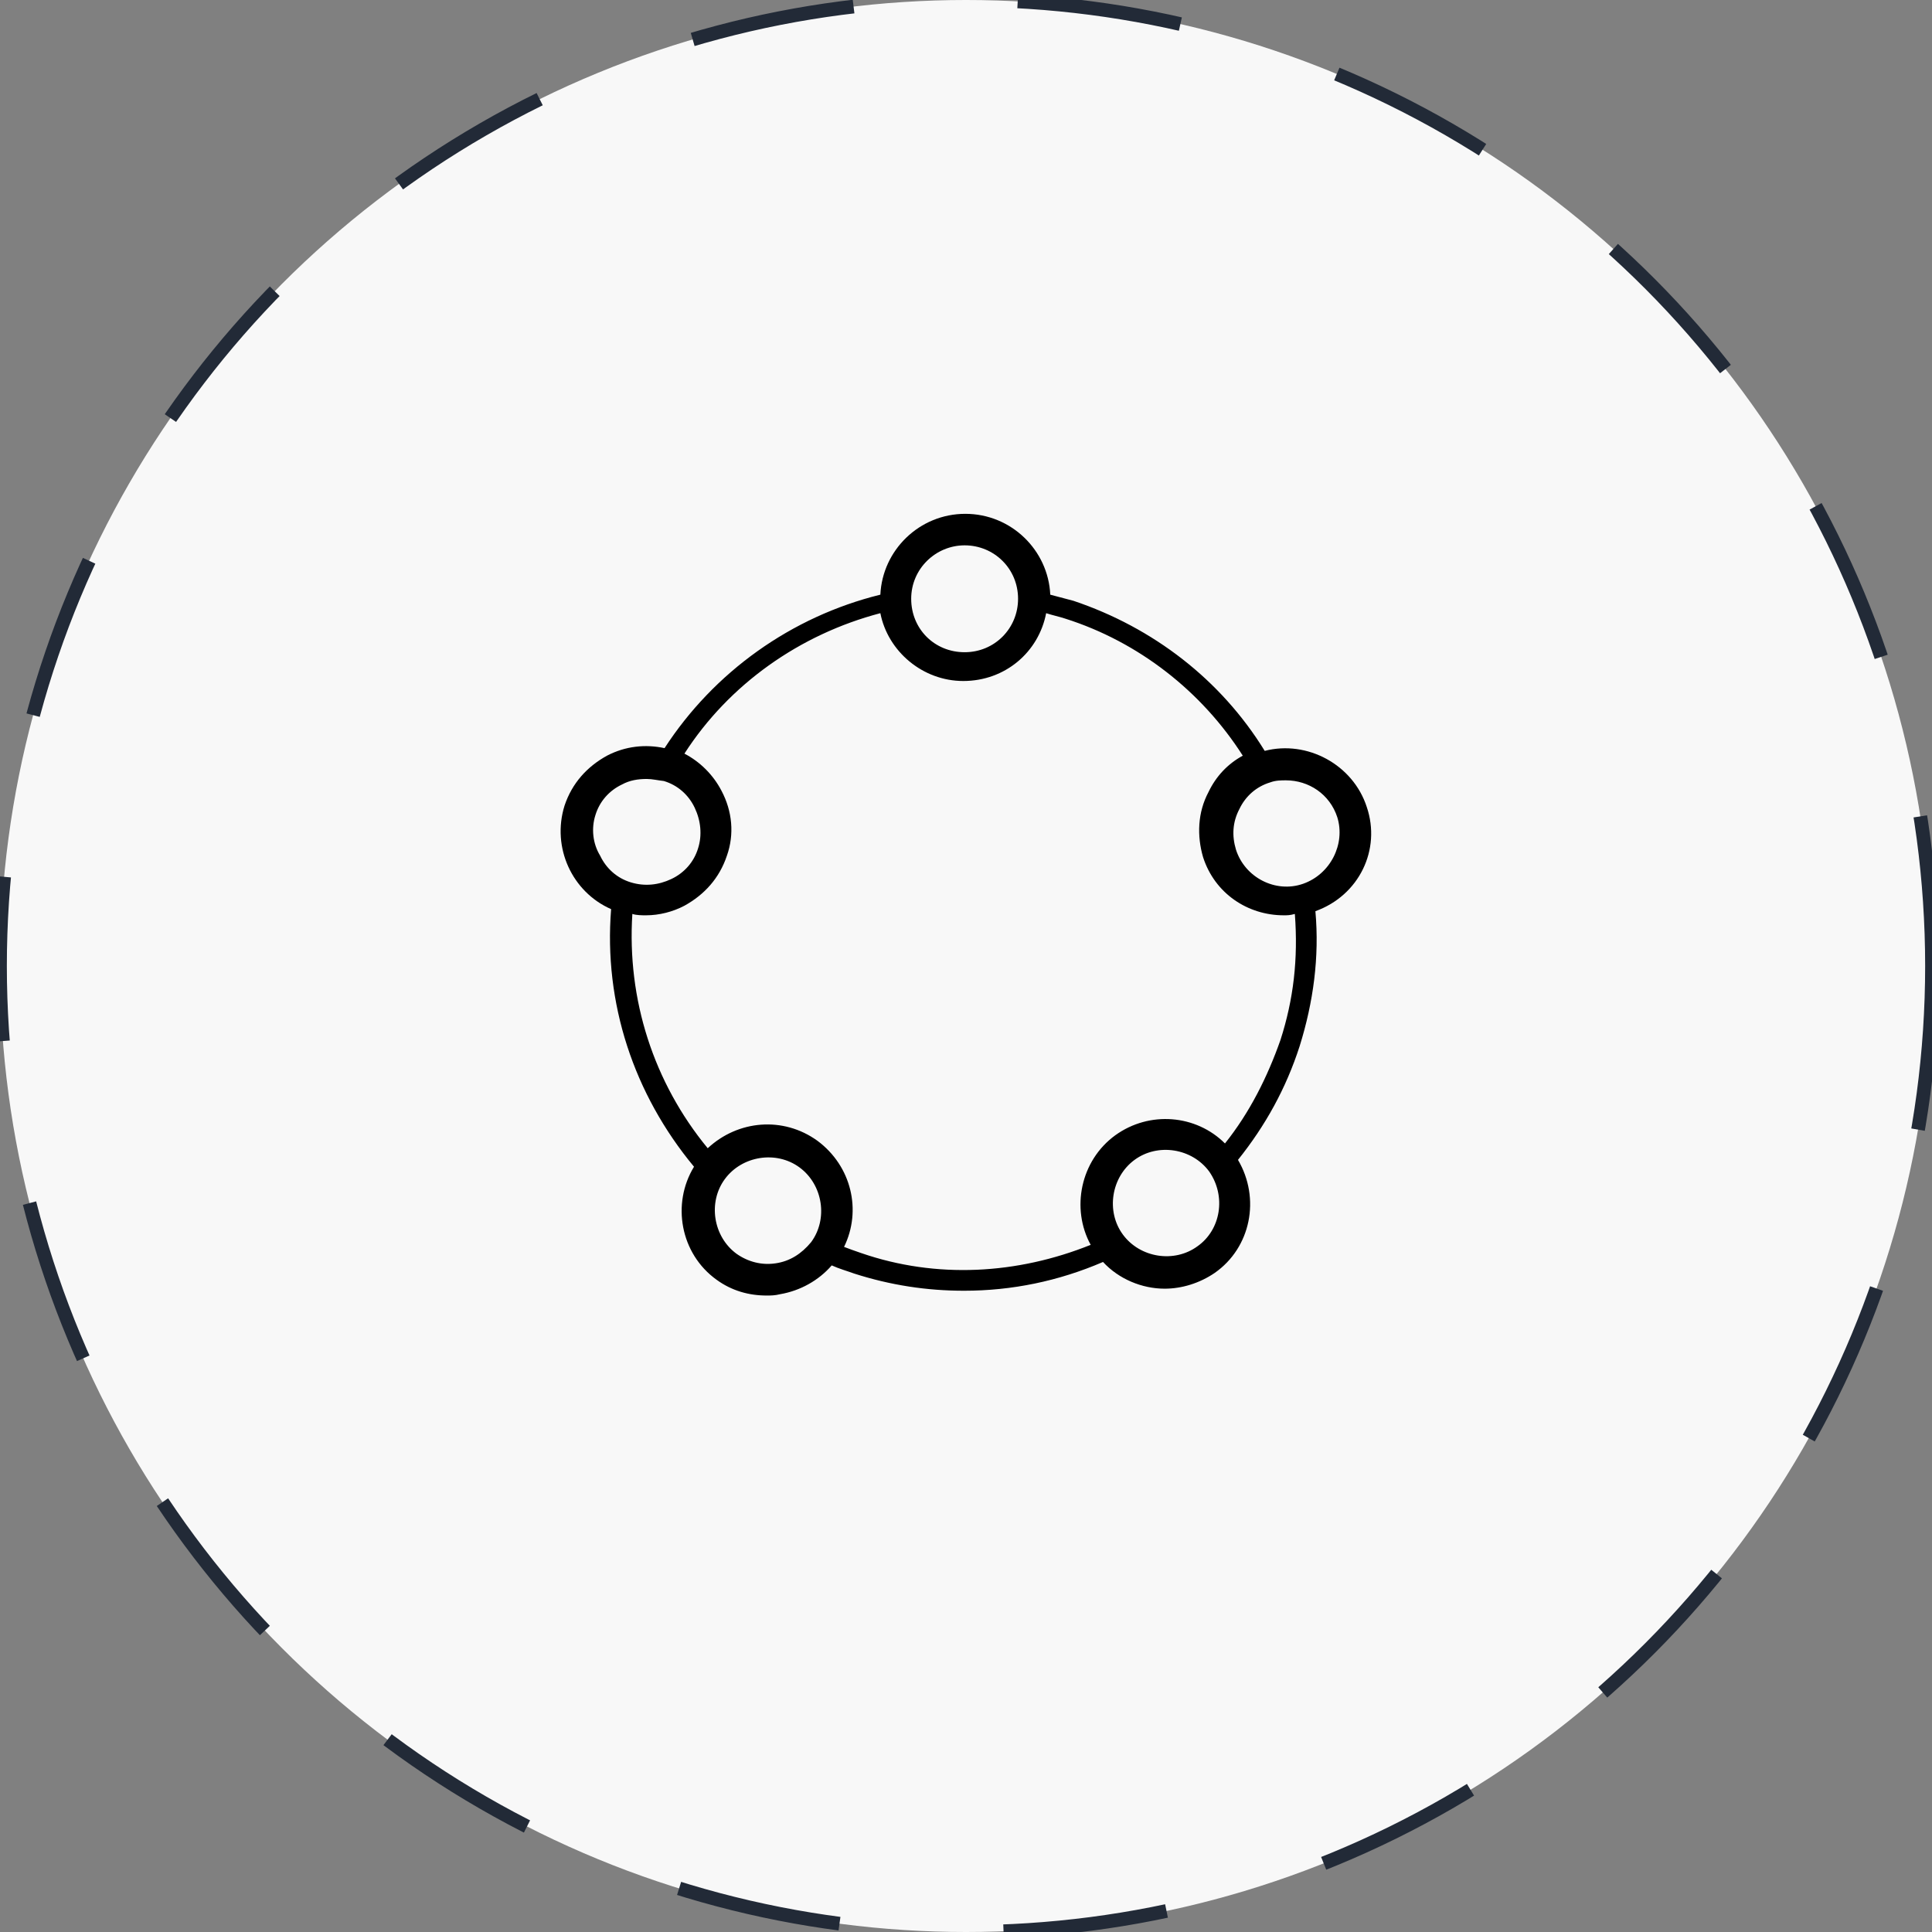<?xml version="1.0" encoding="utf-8"?>
<!-- Generator: Adobe Illustrator 19.2.0, SVG Export Plug-In . SVG Version: 6.00 Build 0)  -->
<svg version="1.1" id="Layer_1" xmlns:sketch="http://www.bohemiancoding.com/sketch/ns"
	 xmlns="http://www.w3.org/2000/svg" xmlns:xlink="http://www.w3.org/1999/xlink" x="0px" y="0px" viewBox="0 0 282 282"
	 style="enable-background:new 0 0 282 282;" xml:space="preserve">
<rect x="0" y="0" width="282" height="282" fill="#808080" stroke="none"/>
<style type="text/css">
	.st0{fill:#F8F8F8;stroke:#222A37;stroke-width:2;stroke-dasharray:24;}
	.st1{clip-path:url(#SVGID_2_);}
	.st2{clip-path:url(#SVGID_4_);}
	.st3{clip-path:url(#SVGID_6_);}
	.st4{clip-path:url(#SVGID_8_);}
	.st5{clip-path:url(#SVGID_10_);}
	.st6{clip-path:url(#SVGID_12_);}
	.st7{clip-path:url(#SVGID_14_);}
	.st8{clip-path:url(#SVGID_16_);}
	.st9{clip-path:url(#SVGID_18_);}
	.st10{clip-path:url(#SVGID_20_);}
	.st11{clip-path:url(#SVGID_22_);}
	.st12{clip-path:url(#SVGID_24_);}
	.st13{display:none;}
	.st14{display:inline;}
	.st15{fill:none;stroke:#000000;stroke-width:1.5;}
	.st16{fill:none;stroke:#000000;stroke-width:1.5;stroke-linecap:round;stroke-linejoin:round;}
	.st17{fill:none;stroke:#000000;stroke-width:3;}
</style>
<title>Page 1 + Oval 7 Copy 8</title>
<desc>Created with Sketch.</desc>
<g id="Welcome" sketch:type="MSPage">
	<g id="Product-v3" transform="translate(-127, -3048)" sketch:type="MSArtboardGroup">
		<g id="Page-1-_x2B_-Oval-7-Copy-8" transform="translate(127, 3048)" sketch:type="MSLayerGroup">
			<circle id="Oval-7-Copy-8" sketch:type="MSShapeGroup" class="st0" cx="141" cy="141" r="141">
			</circle>
		</g>
	</g>
</g>
<g>
	<defs>
		<path id="SVGID_1_" d="M-29.9-809l-2.2-0.2l-1.4,1.6l-1.9-1.1l-2,0.8l-1.2-1.8l-2.2-0.2l-0.3-2.1l-1.9-1.1l0.6-2l-1.2-1.8l1.5-1.5
			l-0.4-2.1l2-0.8l0.6-2l2.2,0.2l1.4-1.6l1.9,1.1l2-0.8l1.2,1.8l2.2,0.2l0.3,2.1l1.9,1.1l-0.6,2l1.2,1.8l-1.5,1.5l0.4,2.1l-2,0.8
			L-29.9-809z M-25.8-817.4l0.8-2.5l-2.3-1.3l-0.4-2.6l-2.6-0.2l-1.5-2.2l-2.4,0.9l-2.3-1.3l-1.8,1.9L-41-825l-0.7,2.5l-2.5,0.9
			l0.4,2.6l-1.8,1.9l1.5,2.2l-0.8,2.5l2.3,1.3l0.4,2.6l2.6,0.2l1.5,2.2l2.4-0.9l2.3,1.3l1.8-1.9l2.6,0.2l0.7-2.5l2.5-0.9l-0.4-2.6
			l1.8-1.9L-25.8-817.4z"/>
	</defs>
	<clipPath id="SVGID_2_">
		<use xlink:href="#SVGID_1_"  style="overflow:visible;"/>
	</clipPath>
	<g class="st1">
		<defs>
			<rect id="SVGID_3_" x="-273" y="-2006" width="1440" height="4767"/>
		</defs>
		<clipPath id="SVGID_4_">
			<use xlink:href="#SVGID_3_"  style="overflow:visible;"/>
		</clipPath>
		
			<rect x="-50.1" y="-831.9" transform="matrix(0.5 -0.866 0.866 0.5 689.366 -438.303)" class="st2" width="30.5" height="31.5"/>
	</g>
</g>
<g>
	<defs>
		<path id="SVGID_5_" d="M-40.9-805.8c-5.8-3.4-7.9-10.8-4.6-16.5c3.3-5.7,10.8-7.6,16.6-4.3c5.9,3.4,7.9,10.8,4.6,16.5
			C-27.6-804.3-35-802.4-40.9-805.8z M-23.9-846.7L6.3-899c0.2-0.4,5.3-8.4,5.3-15.2c0.9,0.9,2,1.8,3.3,2.5c1.7,1,3.6,1.7,5.6,2.3
			c2.9,0.8,5.7,1,8.2,0.8c-7,5.7-12.2,14.9-12.5,15.4L-13.9-841c-0.3,0.5-6.4,11.2-8.3,20c-1.1-2.8-3.2-5.2-6-6.8
			c-2.8-1.6-5.9-2.2-8.9-1.7C-30.4-835.6-24.2-846.2-23.9-846.7z M9.8-925.7c1-3.9,3.6-7,7.1-8.8l-2,7.6c-0.2,0.7-0.8,3-0.3,4
			c0.4,1,1.5,1.9,3.1,2.9c1.8,1,3.9,1.8,5.2,2.1c2.1,0.5,7.4,1.5,9.5-0.1c0.9-0.7,1.5-2.9,1.7-3.6l2-7.6c2.2,3.4,2.8,7.4,1.8,11.3
			c-0.9,3.6-3,6-6.2,7.2c-2.9,1.1-6.6,1.1-10.7,0c-2-0.5-3.7-1.3-5.3-2.2C10.5-915.9,8.4-920.5,9.8-925.7z M-21.2-816.7
			c0.2-8.8,8.5-23.4,8.6-23.5l30.2-52.3c0.1-0.1,7.2-12.8,15.8-17.5l0,0c3-1.5,5-4.1,5.9-7.7c1.3-4.8,0.2-9.9-3-13.9l-1-1.2
			l-2.8,10.6c-0.3,1.3-0.8,2.6-1.1,2.8c-1.4,1-5.3,0.5-8.3-0.2c-1.1-0.3-3.1-1-4.7-1.9c-1.3-0.7-2.2-1.5-2.5-2.2
			c-0.1-0.3,0-1.7,0.4-3l2.8-10.6l-1.4,0.6c-4.7,1.8-8.1,5.7-9.4,10.5c-1,3.7-0.4,7.1,1.6,10c1.2,6.5-4.9,16.2-5,16.3l-30.2,52.2
			c-0.1,0.1-8.5,14.7-16.1,19.2l0,0c-2.3,1.1-4.2,2.9-5.6,5.2c-3.7,6.4-1.4,14.8,5.2,18.6c6.6,3.8,15,1.6,18.7-4.8
			C-21.6-811.6-21.1-814.2-21.2-816.7L-21.2-816.7z"/>
	</defs>
	<clipPath id="SVGID_6_">
		<use xlink:href="#SVGID_5_"  style="overflow:visible;"/>
	</clipPath>
	<g class="st3">
		<defs>
			<rect id="SVGID_7_" x="-273" y="-2006" width="1440" height="4767"/>
		</defs>
		<clipPath id="SVGID_8_">
			<use xlink:href="#SVGID_7_"  style="overflow:visible;"/>
		</clipPath>
		
			<rect x="-85.8" y="-891.3" transform="matrix(0.5 -0.866 0.866 0.5 750.644 -440.351)" class="st4" width="159.6" height="42.1"/>
	</g>
</g>
<g>
	<defs>
		<path id="SVGID_9_" d="M5.7-891.3c0.7-1.1,2.1-1.5,3.3-0.9c1.2,0.7,1.6,2.2,0.9,3.3l-25.1,43.4c-0.7,1.1-2.1,1.5-3.3,0.8
			s-1.6-2.2-0.9-3.3L5.7-891.3z M-19.2-843.3c1.9,1.1,4.3,0.5,5.4-1.4l25.1-43.4c1.1-1.9,0.4-4.3-1.5-5.4c-1.9-1.1-4.3-0.5-5.4,1.4
			l-25.1,43.4C-21.8-846.8-21.1-844.4-19.2-843.3z"/>
	</defs>
	<clipPath id="SVGID_10_">
		<use xlink:href="#SVGID_9_"  style="overflow:visible;"/>
	</clipPath>
	<g class="st5">
		<defs>
			<rect id="SVGID_11_" x="-273" y="-2006" width="1440" height="4767"/>
		</defs>
		<clipPath id="SVGID_12_">
			<use xlink:href="#SVGID_11_"  style="overflow:visible;"/>
		</clipPath>
		<rect x="-38.7" y="-877.3" transform="matrix(0.5 -0.866 0.866 0.5 749.648 -438.292)" class="st6" width="67.9" height="18"/>
	</g>
</g>
<g>
	<defs>
		<path id="SVGID_13_" d="M-29.9-809l-2.2-0.2l-1.4,1.6l-1.9-1.1l-2,0.8l-1.2-1.8l-2.2-0.2l-0.3-2.1l-1.9-1.1l0.6-2l-1.2-1.8
			l1.5-1.5l-0.4-2.1l2-0.8l0.6-2l2.2,0.2l1.4-1.6l1.9,1.1l2-0.8l1.2,1.8l2.2,0.2l0.3,2.1l1.9,1.1l-0.6,2l1.2,1.8l-1.5,1.5l0.4,2.1
			l-2,0.8L-29.9-809z M-25.8-817.4l0.8-2.5l-2.3-1.3l-0.4-2.6l-2.6-0.2l-1.5-2.2l-2.4,0.9l-2.3-1.3l-1.8,1.9L-41-825l-0.7,2.5
			l-2.5,0.9l0.4,2.6l-1.8,1.9l1.5,2.2l-0.8,2.5l2.3,1.3l0.4,2.6l2.6,0.2l1.5,2.2l2.4-0.9l2.3,1.3l1.8-1.9l2.6,0.2l0.7-2.5l2.5-0.9
			l-0.4-2.6l1.8-1.9L-25.8-817.4z"/>
	</defs>
	<clipPath id="SVGID_14_">
		<use xlink:href="#SVGID_13_"  style="overflow:visible;"/>
	</clipPath>
	<g class="st7">
		<defs>
			<rect id="SVGID_15_" x="-273" y="-2006" width="1440" height="4767"/>
		</defs>
		<clipPath id="SVGID_16_">
			<use xlink:href="#SVGID_15_"  style="overflow:visible;"/>
		</clipPath>
		
			<rect x="-50.1" y="-831.9" transform="matrix(0.5 -0.866 0.866 0.5 689.366 -438.303)" class="st8" width="30.5" height="31.5"/>
	</g>
</g>
<g>
	<defs>
		<path id="SVGID_17_" d="M-40.9-805.8c-5.8-3.4-7.9-10.8-4.6-16.5c3.3-5.7,10.8-7.6,16.6-4.3c5.9,3.4,7.9,10.8,4.6,16.5
			C-27.6-804.3-35-802.4-40.9-805.8z M-23.9-846.7L6.3-899c0.2-0.4,5.3-8.4,5.3-15.2c0.9,0.9,2,1.8,3.3,2.5c1.7,1,3.6,1.7,5.6,2.3
			c2.9,0.8,5.7,1,8.2,0.8c-7,5.7-12.2,14.9-12.5,15.4L-13.9-841c-0.3,0.5-6.4,11.2-8.3,20c-1.1-2.8-3.2-5.2-6-6.8
			c-2.8-1.6-5.9-2.2-8.9-1.7C-30.4-835.6-24.2-846.2-23.9-846.7z M9.8-925.7c1-3.9,3.6-7,7.1-8.8l-2,7.6c-0.2,0.7-0.8,3-0.3,4
			c0.4,1,1.5,1.9,3.1,2.9c1.8,1,3.9,1.8,5.2,2.1c2.1,0.5,7.4,1.5,9.5-0.1c0.9-0.7,1.5-2.9,1.7-3.6l2-7.6c2.2,3.4,2.8,7.4,1.8,11.3
			c-0.9,3.6-3,6-6.2,7.2c-2.9,1.1-6.6,1.1-10.7,0c-2-0.5-3.7-1.3-5.3-2.2C10.5-915.9,8.4-920.5,9.8-925.7z M-21.2-816.7
			c0.2-8.8,8.5-23.4,8.6-23.5l30.2-52.3c0.1-0.1,7.2-12.8,15.8-17.5l0,0c3-1.5,5-4.1,5.9-7.7c1.3-4.8,0.2-9.9-3-13.9l-1-1.2
			l-2.8,10.6c-0.3,1.3-0.8,2.6-1.1,2.8c-1.4,1-5.3,0.5-8.3-0.2c-1.1-0.3-3.1-1-4.7-1.9c-1.3-0.7-2.2-1.5-2.5-2.2
			c-0.1-0.3,0-1.7,0.4-3l2.8-10.6l-1.4,0.6c-4.7,1.8-8.1,5.7-9.4,10.5c-1,3.7-0.4,7.1,1.6,10c1.2,6.5-4.9,16.2-5,16.3l-30.2,52.2
			c-0.1,0.1-8.5,14.7-16.1,19.2l0,0c-2.3,1.1-4.2,2.9-5.6,5.2c-3.7,6.4-1.4,14.8,5.2,18.6c6.6,3.8,15,1.6,18.7-4.8
			C-21.6-811.6-21.1-814.2-21.2-816.7L-21.2-816.7z"/>
	</defs>
	<clipPath id="SVGID_18_">
		<use xlink:href="#SVGID_17_"  style="overflow:visible;"/>
	</clipPath>
	<g class="st9">
		<defs>
			<rect id="SVGID_19_" x="-273" y="-2006" width="1440" height="4767"/>
		</defs>
		<clipPath id="SVGID_20_">
			<use xlink:href="#SVGID_19_"  style="overflow:visible;"/>
		</clipPath>
		
			<rect x="-85.8" y="-891.3" transform="matrix(0.5 -0.866 0.866 0.5 750.644 -440.351)" class="st10" width="159.6" height="42.1"/>
	</g>
</g>
<g>
	<defs>
		<path id="SVGID_21_" d="M5.7-891.3c0.7-1.1,2.1-1.5,3.3-0.9c1.2,0.7,1.6,2.2,0.9,3.3l-25.1,43.4c-0.7,1.1-2.1,1.5-3.3,0.8
			s-1.6-2.2-0.9-3.3L5.7-891.3z M-19.2-843.3c1.9,1.1,4.3,0.5,5.4-1.4l25.1-43.4c1.1-1.9,0.4-4.3-1.5-5.4c-1.9-1.1-4.3-0.5-5.4,1.4
			l-25.1,43.4C-21.8-846.8-21.1-844.4-19.2-843.3z"/>
	</defs>
	<clipPath id="SVGID_22_">
		<use xlink:href="#SVGID_21_"  style="overflow:visible;"/>
	</clipPath>
	<g class="st11">
		<defs>
			<rect id="SVGID_23_" x="-273" y="-2006" width="1440" height="4767"/>
		</defs>
		<clipPath id="SVGID_24_">
			<use xlink:href="#SVGID_23_"  style="overflow:visible;"/>
		</clipPath>
		<rect x="-38.7" y="-877.3" transform="matrix(0.5 -0.866 0.866 0.5 749.648 -438.292)" class="st12" width="67.9" height="18"/>
	</g>
</g>
<g id="Welcome_1_" sketch:type="MSPage" class="st13">
	<g id="Analytics" transform="translate(-224, -1068)" sketch:type="MSArtboardGroup" class="st14">
		
			<g id="Page-1_1_" transform="translate(266.972, 1135.751) rotate(-330) translate(-266.972, -1135.751) translate(249.972, 1059.251)" sketch:type="MSLayerGroup">
			<path id="Fill-1" sketch:type="MSShapeGroup" d="M145.5,152l-0.7-3.1l-3.2,0l-2-2.5l-2.9,1.4l-2.9-1.4l-2,2.5l-3.2,0l-0.7,3
				l-2.9,1.3l0.7,3l-2,2.4l2,2.4l-0.7,3l2.9,1.3l0.7,3.1l3.2,0l2,2.5l2.9-1.4l2.9,1.4l2-2.5l3.2,0l0.7-3.1l2.9-1.3l-0.7-3l2-2.4
				l-2-2.4l0.7-3L145.5,152z M146.2,163.3l-2.4,1.1l-0.6,2.5l-2.6,0l-1.6,2l-2.3-1.1l-2.3,1.1l-1.6-2l-2.6,0l-0.6-2.5l-2.4-1.1
				l0.6-2.5l-1.6-2l1.6-2l-0.6-2.5l2.4-1.1l0.6-2.5l2.6,0l1.6-2l2.3,1.1l2.3-1.1l1.6,2l2.6,0l0.6,2.5l2.4,1.1l-0.6,2.5l1.6,2l-1.6,2
				L146.2,163.3z"/>
			<path id="Fill-2" sketch:type="MSShapeGroup" d="M150.7,150.1c-5.1-9.2-5.1-29.4-5.1-29.6l0-72.3c0-0.2-0.2-17.6,5.9-27.6l0,0
				c2.2-3.3,2.7-7.3,1.5-11.5c-1.6-5.8-5.8-10.4-11.5-12.6l-1.7-0.7l3.5,12.7c0.4,1.5,0.7,3.2,0.5,3.6c-0.8,1.8-5.2,3.7-8.7,4.8
				c-1.3,0.4-3.8,0.9-6.1,0.9c-1.8,0-3.2-0.3-3.8-0.8c-0.4-0.3-1-1.8-1.4-3.4l-3.5-12.7l-1.1,1.4c-3.8,4.7-5.1,10.8-3.5,16.5
				c1.2,4.4,3.9,7.6,7.7,9.4c5.2,6.1,4.6,19.8,4.6,19.9l0,72.3c0,0.2,0,20.4-5.1,29.6l0,0c-1.7,2.5-2.6,5.5-2.6,8.7
				c0,8.9,7.4,16.2,16.5,16.2c9.1,0,16.5-7.3,16.5-16.2C153.3,155.6,152.3,152.6,150.7,150.1L150.7,150.1z M117.5,18.3
				c-1.3-4.6-0.5-9.4,2-13.4l2.5,9c0.2,0.8,0.9,3.5,2.1,4.4c1,0.8,2.7,1.1,4.9,1.1c2.5,0,5.1-0.5,6.6-0.9c2.5-0.8,8.6-2.9,9.9-5.8
				c0.5-1.2-0.2-4-0.4-4.8l-2.5-9.1c4.3,2.2,7.4,6,8.6,10.6c1.2,4.3,0.5,8-2.1,11.2c-2.4,2.9-6.2,5.2-11.1,6.4
				c-2.4,0.6-4.6,0.9-6.8,0.9C124.1,28,119.2,24.5,117.5,18.3L117.5,18.3z M129.8,120.4l0-72.3c0-0.5,0.5-11.9-3.6-19
				c1.5,0.4,3.2,0.6,4.9,0.6c2.3,0,4.7-0.3,7.2-1c3.5-0.9,6.6-2.3,9-4.1c-3.9,10.2-3.7,22.8-3.7,23.4l0,72.3c0,0.7,0,15.5,3.4,25.7
				c-2.8-2.2-6.4-3.5-10.3-3.5s-7.5,1.3-10.3,3.5C129.8,135.9,129.8,121.2,129.8,120.4L129.8,120.4z M136.8,173.2
				c-8.1,0-14.7-6.4-14.7-14.4c0-7.9,6.6-14.4,14.7-14.4c8.1,0,14.7,6.4,14.7,14.4C151.5,166.7,144.9,173.2,136.8,173.2L136.8,173.2
				z"/>
			<path id="Fill-3" sketch:type="MSShapeGroup" d="M136.8,121.2c2.6,0,4.8-2.1,4.8-4.7l0-60.1c0-2.6-2.1-4.7-4.8-4.7
				c-2.6,0-4.8,2.1-4.8,4.7l0,60.1C132,119.1,134.1,121.2,136.8,121.2L136.8,121.2z M133.8,56.5c0-1.6,1.3-2.9,2.9-2.9
				c1.6,0,2.9,1.3,2.9,2.9l0,60.1c0,1.6-1.3,2.9-2.9,2.9c-1.6,0-2.9-1.3-2.9-2.9V56.5z"/>
		</g>
	</g>
</g>
<g id="Welcome_2_" sketch:type="MSPage" class="st13">
	<g id="Big-Data" transform="translate(-335, -1186)" sketch:type="MSArtboardGroup" class="st14">
		<g id="Fill-2-_x2B_-Fill-3-_x2B_-Fill-4" transform="translate(335, 1186)" sketch:type="MSLayerGroup">
			<path id="Fill-2_1_" sketch:type="MSShapeGroup" d="M171.7,142h-35.8v-2h35.8V142z M141,145h-5.1v2h5.1V145z M171.7,145h-25.5v2
				h25.5V145z M156.3,150.1h-20.4v2h20.4V150.1z M171.7,150.1h-10.2v2h10.2V150.1z M151.2,155.2h-15.3v2h15.3L151.2,155.2
				L151.2,155.2z M156.3,109.6h-20.4v2h20.4V109.6z M171.7,109.6h-10.2v2h10.2V109.6z M171.7,114.7h-35.8v2h35.8V114.7z
				 M151.2,119.8h-15.3v2h15.3L151.2,119.8L151.2,119.8z M171.7,119.8h-15.3v2h15.3L171.7,119.8L171.7,119.8z M161.4,124.8h-25.5v2
				h25.5V124.8z M171.7,172.1h-35.8v-2h35.8V172.1z M141,175.1h-5.1v2h5.1V175.1z M171.7,175.1h-25.5v2h25.5V175.1z M156.3,180.2
				h-20.4v2h20.4V180.2z M171.7,180.2h-10.2v2h10.2V180.2z M151.2,185.3h-15.3v2h15.3L151.2,185.3L151.2,185.3z"/>
			<path id="Fill-3_1_" sketch:type="MSShapeGroup" d="M176.8,89.4h-6c-1-1.6-2.2-3.2-3.4-4.7l-0.4-0.5l-0.6,0.1
				c-3.2,0.4-12.1,1.2-14.8,0.1c-0.5-0.2-1.2-1.2-1.8-2.1c-1.1-1.5-2.2-3.1-3.7-3.1h-10.2c-1.5,0-2.6,1.6-3.7,3.1
				c-0.6,0.8-1.3,1.9-1.8,2.1c-2.7,1.1-11.6,0.3-14.8-0.1l-0.6-0.1l-0.4,0.5c-1.2,1.5-2.4,3.1-3.4,4.7h-6c-3.4,0-6.1,2.7-6.1,6.1
				v101.1c0,3.3,2.7,6.1,6.1,6.1h71.5c3.4,0,6.1-2.7,6.1-6.1V95.5C182.9,92.1,180.1,89.4,176.8,89.4L176.8,89.4z M115.9,86.4
				c2.6,0.3,11.9,1.2,15.3-0.1c1-0.4,1.8-1.6,2.7-2.8c0.5-0.8,1.6-2.2,2-2.2h10.2c0.5,0,1.5,1.4,2,2.2c0.9,1.2,1.7,2.3,2.7,2.8
				c3.3,1.4,12.6,0.4,15.3,0.1c2.4,3,4.7,6.6,5.1,8h-60.4C111.2,93.1,113.6,89.5,115.9,86.4L115.9,86.4z M180.8,196.6
				c0,2.2-1.8,4-4.1,4h-71.5c-2.3,0-4.1-1.8-4.1-4V95.5c0-2.2,1.8-4,4.1-4h4.8c-1,1.8-1.6,3.4-1.1,4.2c0.3,0.5,0.8,0.9,1.5,0.9h61.3
				c0.7,0,1.2-0.3,1.5-0.9c0.4-0.8-0.1-2.4-1.1-4.2h4.8c2.3,0,4.1,1.8,4.1,4V196.6z M141,90.4c-2,0-3.6-1.6-3.6-3.5
				c0-1.9,1.6-3.5,3.6-3.5c2,0,3.6,1.6,3.6,3.5C144.6,88.8,143,90.4,141,90.4L141,90.4z M141,85.4c-0.8,0-1.5,0.7-1.5,1.5
				c0,0.8,0.7,1.5,1.5,1.5c0.8,0,1.5-0.7,1.5-1.5C142.5,86,141.8,85.4,141,85.4L141,85.4z"/>
			<path id="Fill-4" sketch:type="MSShapeGroup" d="M125.7,141v15.2h-15.3V141H125.7L125.7,141z M125.7,139h-15.3c-1.1,0-2,0.9-2,2
				v15.2c0,1.1,0.9,2,2,2h15.3c1.1,0,2-0.9,2-2V141C127.7,139.9,126.8,139,125.7,139L125.7,139z M125.7,110.7v15.2h-15.3v-15.2
				H125.7L125.7,110.7z M125.7,108.6h-15.3c-1.1,0-2,0.9-2,2v15.2c0,1.1,0.9,2,2,2h15.3c1.1,0,2-0.9,2-2v-15.2
				C127.7,109.5,126.8,108.6,125.7,108.6L125.7,108.6z M125.7,171.1v15.2h-15.3v-15.2H125.7L125.7,171.1z M125.7,169.1h-15.3
				c-1.1,0-2,0.9-2,2v15.2c0,1.1,0.9,2,2,2h15.3c1.1,0,2-0.9,2-2v-15.2C127.7,170,126.8,169.1,125.7,169.1L125.7,169.1z"/>
		</g>
	</g>
</g>
<g id="Welcome_3_" sketch:type="MSPage" class="st13">
	<g id="Big-Data_1_" transform="translate(-202, -1488)" sketch:type="MSArtboardGroup" class="st14">
		<g id="PLatform-Archtecture" transform="translate(203, 1489)" sketch:type="MSLayerGroup">
			<path id="Stroke-1" sketch:type="MSShapeGroup" class="st15" d="M92.3,177.2h-7.5c-2.7,0-5-3.1-5-5.8v-68.6c0-2.7,2.2-5,5-5
				h108.6c2.7,0,4.1,2.2,4.1,5V145"/>
			<path id="Stroke-2" sketch:type="MSShapeGroup" class="st15" d="M183.5,171.8h-11.6"/>
			<path id="Stroke-3" sketch:type="MSShapeGroup" class="st15" d="M92.3,172.3h-7.5v-66.1h109.5v40.5"/>
			<path id="Fill-4_1_" sketch:type="MSShapeGroup" d="M141.2,102.3c0,2.5-3.7,2.5-3.7,0S141.2,99.8,141.2,102.3"/>
			<path id="Stroke-5" sketch:type="MSShapeGroup" class="st16" d="M183.5,183.3h-10"/>
			<path id="Stroke-6" sketch:type="MSShapeGroup" class="st16" d="M173.6,176.4h10"/>
			<path id="Stroke-7" sketch:type="MSShapeGroup" class="st16" d="M90.6,183.8H76.5l-5-6.6h19.1"/>
			<path id="Stroke-8" sketch:type="MSShapeGroup" class="st15" d="M209.2,185.5c0,2.7-2.2,5-5,5h-14.9c-2.7,0-5-2.2-5-5v-34.7
				c0-2.7,2.2-5,5-5h14.9c2.7,0,5,2.2,5,5V185.5z"/>
			<path id="Stroke-9" sketch:type="MSShapeGroup" class="st15" d="M187.7,152.4h18.2v31.4h-18.2V152.4z"/>
			<path id="Fill-10" sketch:type="MSShapeGroup" d="M198.3,187c0,2.3-3.5,2.3-3.5,0C194.9,184.7,198.3,184.7,198.3,187"/>
			<path id="Stroke-11" sketch:type="MSShapeGroup" d="M70.8,97.6"/>
			<path id="Stroke-12" sketch:type="MSShapeGroup" class="st15" d="M172.7,185.5c0,2.7-2.2,5-5,5H96.4c-2.7,0-5-2.2-5-5v-46.3
				c0-2.7,2.2-5,5-5h71.3c2.7,0,5,2.2,5,5V185.5z"/>
			<path id="Stroke-13" sketch:type="MSShapeGroup" class="st15" d="M96.4,137.6h64.7v49.6H96.4V137.6z"/>
			<path id="Fill-14" sketch:type="MSShapeGroup" d="M94.7,162.6c0,1.4-2.1,1.4-2.1,0S94.7,161.2,94.7,162.6"/>
			<path id="Fill-15" sketch:type="MSShapeGroup" d="M167.7,161.5c0,3-4.4,3-4.4,0C163.3,158.5,167.7,158.5,167.7,161.5"/>
		</g>
	</g>
</g>
<g id="Welcome_4_" sketch:type="MSPage" class="st13">
	<g id="Big-Data_2_" transform="translate(-230, -1862)" sketch:type="MSArtboardGroup" class="st14">
		<g id="Date-Integration" transform="translate(230, 1862)" sketch:type="MSLayerGroup">
			<path id="Fill-1_1_" sketch:type="MSShapeGroup" d="M138.9,200.8h-1.8v-75.9l-8-6.9v-7.3h1.8v6.5l8,6.9V200.8z"/>
			<path id="Fill-2_2_" sketch:type="MSShapeGroup" d="M131,200.8h-1.8V129l-8-7.1v-15.2h1.8v14.5l8,6.9V200.8z"/>
			<path id="Fill-3_2_" sketch:type="MSShapeGroup" d="M148.4,200.8h-2.7V122l7-6.9v-5.4h2.7v6.4l-7,7V200.8z"/>
			<path id="Fill-4_2_" sketch:type="MSShapeGroup" d="M155.9,200.8h-1.8v-73.6l7-6.9v-12.6h1.8v13.2l-7,6.9V200.8z"/>
			<path id="Fill-5" sketch:type="MSShapeGroup" d="M129.8,134.1l0.6,0.6"/>
			<path id="Fill-6" sketch:type="MSShapeGroup" d="M154.6,129.7l0.8-0.5"/>
			<path id="Fill-7" sketch:type="MSShapeGroup" d="M146.7,170.4l0.8-0.5"/>
			<path id="Fill-8" sketch:type="MSShapeGroup" d="M127.9,92.8h4.4v18.9h-4.4V92.8z"/>
			<path id="Fill-9" sketch:type="MSShapeGroup" d="M120,92.8h4.4v18.9H120V92.8z"/>
			<path id="Fill-10_1_" sketch:type="MSShapeGroup" d="M151.8,92.8h4.4v18.9h-4.4V92.8z"/>
			<path id="Fill-11" sketch:type="MSShapeGroup" d="M159.8,92.8h4.4v18.9h-4.4V92.8z"/>
			<path id="Fill-12" sketch:type="MSShapeGroup" d="M106.2,125.7h8.2v8.2h-8.2V125.7z"/>
			<path id="Fill-13" sketch:type="MSShapeGroup" d="M101.2,168.9h8.2v8.2h-8.2V168.9z"/>
			<path id="Fill-14_1_" sketch:type="MSShapeGroup" d="M169.9,127.5h8.2v8.2h-8.2V127.5z"/>
			<path id="Fill-15_1_" sketch:type="MSShapeGroup" d="M165.6,176.3h8.2v8.2h-8.2V176.3z"/>
			<path id="Fill-16" sketch:type="MSShapeGroup" d="M120.8,157.9h2.5v2.5h-2.5V157.9z"/>
			<path id="Fill-17" sketch:type="MSShapeGroup" d="M114.9,163.3h2.5v2.5h-2.5V163.3z"/>
			<path id="Fill-18" sketch:type="MSShapeGroup" d="M102.1,138.7h2.5v2.5h-2.5V138.7z"/>
			<path id="Fill-19" sketch:type="MSShapeGroup" d="M160.7,149.1h2.5v2.5h-2.5V149.1z"/>
			<path id="Fill-20" sketch:type="MSShapeGroup" d="M177.5,139.7h2.5v2.5h-2.5V139.7z"/>
			<path id="Fill-21" sketch:type="MSShapeGroup" d="M158.2,174.5h2.5v2.5h-2.5V174.5z"/>
			<path id="Fill-22" sketch:type="MSShapeGroup" d="M114.8,143.3h5.3v5.3h-5.3V143.3z"/>
			<path id="Fill-23" sketch:type="MSShapeGroup" d="M113.3,179.8h5.3v5.3h-5.3V179.8z"/>
			<path id="Fill-24" sketch:type="MSShapeGroup" d="M160.1,133.6h5.3v5.3h-5.3V133.6z"/>
			<path id="Fill-25" sketch:type="MSShapeGroup" d="M171.7,149.7h5.3v5.3h-5.3V149.7z"/>
			<path id="Fill-26" sketch:type="MSShapeGroup" d="M164.4,160.9h5.3v5.3h-5.3V160.9z"/>
			<path id="Fill-27" sketch:type="MSShapeGroup" d="M177.9,168h5.3v5.3h-5.3V168z"/>
			<path id="Fill-28" sketch:type="MSShapeGroup" d="M105.8,154.4h5.3v5.3h-5.3V154.4z"/>
			<path id="Fill-29" sketch:type="MSShapeGroup" d="M120.8,165.7h5.3v5.3h-5.3V165.7z"/>
		</g>
	</g>
</g>
<g id="Welcome_5_" sketch:type="MSPage" class="st13">
	<g id="Big-Data_3_" transform="translate(-208, -2702)" sketch:type="MSArtboardGroup" class="st14">
		<g id="cloud-infra" transform="translate(208, 2702)" sketch:type="MSLayerGroup">
			<path id="Fill-1_2_" sketch:type="MSShapeGroup" d="M179.7,165.8h-24.4c-0.4,0-0.7-0.3-0.7-0.7s0.3-0.7,0.7-0.7h24.4
				c10.9,0,19.7-8.8,19.7-19.7c0-10.9-8.8-19.7-19.7-19.7c-1.3,0-2.7,0.1-4,0.4l-0.5,0.1l-0.2-0.4c-3.7-6.9-10.8-11.1-18.6-11.1
				c-3.8,0-7.6,1-10.8,3l-0.5,0.3l-0.4-0.5c-3.7-4.7-9.3-7.5-15.3-7.5c-10.7,0-19.4,8.7-19.4,19.4v0.6l-0.6,0.2
				c-8.8,1-15.4,8.5-15.4,17.3c0,1.9,0.3,3.7,0.9,5.5c0.1,0.4-0.1,0.7-0.4,0.9c-0.4,0.1-0.7-0.1-0.9-0.4c-0.6-1.9-1-3.9-1-5.9
				c0-9.3,6.8-17.2,16-18.6c0.3-11.3,9.5-20.3,20.8-20.3c6.2,0,12,2.7,16,7.5c3.4-1.9,7.2-2.9,11-2.9c8.1,0,15.5,4.4,19.5,11.4
				c1.3-0.2,2.5-0.3,3.8-0.3c11.6,0,21,9.4,21,21C200.8,156.4,191.3,165.8,179.7,165.8L179.7,165.8z"/>
			<path id="Fill-2_3_" sketch:type="MSShapeGroup" d="M150,174.7H77.8c-0.4,0-0.7-0.3-0.7-0.7v-17.5c0-0.4,0.3-0.7,0.7-0.7H150
				c0.4,0,0.7,0.3,0.7,0.7V174C150.7,174.4,150.4,174.7,150,174.7L150,174.7z M78.5,173.3h70.8v-16.1H78.5V173.3z"/>
			<path id="Fill-3_3_" sketch:type="MSShapeGroup" d="M119.7,169.9c-0.2,0-0.3-0.1-0.5-0.2c-0.3-0.3-0.3-0.7,0-1l7.8-7.8
				c0.3-0.3,0.7-0.3,1,0c0.3,0.3,0.3,0.7,0,1l-7.8,7.8C120.1,169.8,119.9,169.9,119.7,169.9L119.7,169.9z"/>
			<path id="Fill-4_3_" sketch:type="MSShapeGroup" d="M124.4,169.9c-0.2,0-0.3-0.1-0.5-0.2c-0.3-0.3-0.3-0.7,0-1l7.8-7.8
				c0.3-0.3,0.7-0.3,1,0c0.3,0.3,0.3,0.7,0,1l-7.8,7.8C124.7,169.8,124.6,169.9,124.4,169.9L124.4,169.9z"/>
			<path id="Fill-5_1_" sketch:type="MSShapeGroup" d="M129,169.9c-0.2,0-0.3-0.1-0.5-0.2c-0.3-0.3-0.3-0.7,0-1l7.8-7.8
				c0.3-0.3,0.7-0.3,1,0c0.3,0.3,0.3,0.7,0,1l-7.8,7.8C129.4,169.8,129.2,169.9,129,169.9L129,169.9z"/>
			<path id="Fill-6_1_" sketch:type="MSShapeGroup" d="M133.7,169.9c-0.2,0-0.3-0.1-0.5-0.2c-0.3-0.3-0.3-0.7,0-1l7.8-7.8
				c0.3-0.3,0.7-0.3,1,0c0.3,0.3,0.3,0.7,0,1l-7.8,7.8C134.1,169.8,133.9,169.9,133.7,169.9L133.7,169.9z"/>
			<path id="Fill-7_1_" sketch:type="MSShapeGroup" d="M138.4,169.9c-0.2,0-0.3-0.1-0.5-0.2c-0.3-0.3-0.3-0.7,0-1l7.8-7.8
				c0.3-0.3,0.7-0.3,1,0c0.3,0.3,0.3,0.7,0,1l-7.8,7.8C138.7,169.8,138.5,169.9,138.4,169.9L138.4,169.9z"/>
			<path id="Fill-8_1_" sketch:type="MSShapeGroup" d="M86.8,168.9c-2,0-3.7-1.6-3.7-3.7c0-2,1.6-3.7,3.7-3.7c2,0,3.7,1.6,3.7,3.7
				C90.5,167.3,88.8,168.9,86.8,168.9L86.8,168.9z M86.8,163c-1.3,0-2.3,1-2.3,2.3c0,1.3,1,2.3,2.3,2.3c1.3,0,2.3-1,2.3-2.3
				C89.1,164,88.1,163,86.8,163L86.8,163z"/>
			<path id="Fill-9_1_" sketch:type="MSShapeGroup" d="M114.9,129C114.9,129,114.9,129,114.9,129c-0.5,0-0.7-0.4-0.7-0.8
				c1-8.6,8.3-15,17-15c0.4,0,0.7,0.3,0.7,0.7s-0.3,0.7-0.7,0.7c-8,0-14.7,5.9-15.6,13.8C115.6,128.8,115.3,129,114.9,129L114.9,129
				z"/>
		</g>
	</g>
</g>
<g id="Welcome_7_" sketch:type="MSPage" class="st13">
	<g id="Customer-Service" transform="translate(-202, -1481)" sketch:type="MSArtboardGroup" class="st14">
		<g id="Page-1_2_" transform="translate(201, 1480)" sketch:type="MSLayerGroup">
			<path id="Fill-1_3_" sketch:type="MSShapeGroup" d="M101.8,164.4c4.5,0,8.2-3.6,8.2-8.1c0-4.5-3.7-8.1-8.2-8.1
				c-4.5,0-8.2,3.6-8.2,8.1C93.6,160.7,97.3,164.4,101.8,164.4L101.8,164.4z M101.8,150.3c3.3,0,6,2.7,6,6c0,3.3-2.7,6-6,6
				c-3.3,0-6-2.7-6-6C95.8,153,98.5,150.3,101.8,150.3L101.8,150.3z"/>
			<path id="Fill-2_4_" sketch:type="MSShapeGroup" d="M128.8,148.2c-4.5,0-8.1,3.6-8.1,8.1c0,4.5,3.7,8.1,8.1,8.1
				c4.5,0,8.2-3.6,8.2-8.1C136.9,151.8,133.3,148.2,128.8,148.2L128.8,148.2z M128.8,162.3c-3.3,0-6-2.7-6-6c0-3.3,2.7-6,6-6
				c3.3,0,6,2.7,6,6C134.8,159.6,132.1,162.3,128.8,162.3L128.8,162.3z"/>
			<path id="Fill-3_4_" sketch:type="MSShapeGroup" d="M151.5,148.2c-4.5,0-8.2,3.6-8.2,8.1c0,4.5,3.7,8.1,8.2,8.1
				c4.5,0,8.2-3.6,8.2-8.1C159.6,151.8,156,148.2,151.5,148.2L151.5,148.2z M151.5,162.3c-3.3,0-6-2.7-6-6c0-3.3,2.7-6,6-6
				c3.3,0,6,2.7,6,6C157.5,159.6,154.8,162.3,151.5,162.3L151.5,162.3z"/>
			<path id="Fill-4_4_" sketch:type="MSShapeGroup" d="M128.8,169.4c-4.5,0-8.1,3.6-8.1,8.1c0,4.5,3.7,8.1,8.1,8.1
				c4.5,0,8.2-3.6,8.2-8.1C136.9,173,133.3,169.4,128.8,169.4L128.8,169.4z M128.8,183.5c-3.3,0-6-2.7-6-6c0-3.3,2.7-6,6-6
				c3.3,0,6,2.7,6,6C134.8,180.8,132.1,183.5,128.8,183.5L128.8,183.5z"/>
			<path id="Fill-5_2_" sketch:type="MSShapeGroup" d="M151.5,169.4c-4.5,0-8.2,3.6-8.2,8.1c0,4.5,3.7,8.1,8.2,8.1
				c4.5,0,8.2-3.6,8.2-8.1C159.6,173,156,169.4,151.5,169.4L151.5,169.4z M151.5,183.5c-3.3,0-6-2.7-6-6c0-3.3,2.7-6,6-6
				c3.3,0,6,2.7,6,6C157.5,180.8,154.8,183.5,151.5,183.5L151.5,183.5z"/>
			<path id="Fill-6_2_" sketch:type="MSShapeGroup" d="M178.5,164.4c4.5,0,8.2-3.6,8.2-8.1c0-4.5-3.7-8.1-8.2-8.1
				c-4.5,0-8.1,3.6-8.1,8.1C170.3,160.7,174,164.4,178.5,164.4L178.5,164.4z M178.5,150.3c3.3,0,6,2.7,6,6c0,3.3-2.7,6-6,6
				c-3.3,0-6-2.7-6-6C172.5,153,175.2,150.3,178.5,150.3L178.5,150.3z"/>
			<path id="Fill-7_2_" sketch:type="MSShapeGroup" d="M145.4,122.2c-0.4-0.4-1.1-0.4-1.5,0c-0.4,0.4-0.4,1.1,0,1.5l6.1,6.1
				l-6.1,6.1c-0.4,0.4-0.4,1.1,0,1.5c0.2,0.2,0.5,0.3,0.8,0.3c0.3,0,0.6-0.1,0.8-0.3l6.1-6.1l6.1,6.1c0.2,0.2,0.5,0.3,0.8,0.3
				c0.3,0,0.6-0.1,0.8-0.3c0.4-0.4,0.4-1.1,0-1.5l-6.1-6.1l6.1-6.1c0.4-0.4,0.4-1.1,0-1.5c-0.4-0.4-1.1-0.4-1.5,0l-6.1,6.1
				L145.4,122.2z"/>
			<path id="Fill-8_2_" sketch:type="MSShapeGroup" d="M138.9,106.3l-6.1,6.1c-0.4,0.4-0.4,1.1,0,1.5c0.2,0.2,0.5,0.3,0.8,0.3
				c0.3,0,0.5-0.1,0.8-0.3l6.1-6.1l6.1,6.1c0.2,0.2,0.5,0.3,0.8,0.3c0.3,0,0.5-0.1,0.8-0.3c0.4-0.4,0.4-1.1,0-1.5l-6.1-6.1l6.1-6.1
				c0.4-0.4,0.4-1.1,0-1.5c-0.4-0.4-1.1-0.4-1.5,0l-6.1,6.1l-6.1-6.1c-0.4-0.4-1.1-0.4-1.5,0c-0.4,0.4-0.4,1.1,0,1.5L138.9,106.3z"
				/>
			<path id="Fill-9_2_" sketch:type="MSShapeGroup" d="M177,129.7l-6.1,6.1c-0.4,0.4-0.4,1.1,0,1.5c0.2,0.2,0.5,0.3,0.8,0.3
				c0.3,0,0.6-0.1,0.8-0.3l6.1-6.1l6.1,6.1c0.2,0.2,0.5,0.3,0.8,0.3c0.3,0,0.5-0.1,0.8-0.3c0.4-0.4,0.4-1.1,0-1.5l-6.1-6.1l6.1-6.1
				c0.4-0.4,0.4-1.1,0-1.5c-0.4-0.4-1.1-0.4-1.5,0l-6.1,6.1l-6.1-6.1c-0.4-0.4-1.1-0.4-1.5,0c-0.4,0.4-0.4,1.1,0,1.5L177,129.7z"/>
			<path id="Fill-10_2_" sketch:type="MSShapeGroup" d="M127.3,129.7l-6.1,6.1c-0.4,0.4-0.4,1.1,0,1.5c0.2,0.2,0.5,0.3,0.8,0.3
				c0.3,0,0.6-0.1,0.8-0.3l6.1-6.1l6.1,6.1c0.2,0.2,0.5,0.3,0.8,0.3c0.3,0,0.6-0.1,0.8-0.3c0.4-0.4,0.4-1.1,0-1.5l-6.1-6.1l6.1-6.1
				c0.4-0.4,0.4-1.1,0-1.5c-0.4-0.4-1.1-0.4-1.5,0l-6.1,6.1l-6.1-6.1c-0.4-0.4-1.1-0.4-1.5,0c-0.4,0.4-0.4,1.1,0,1.5L127.3,129.7z"
				/>
			<path id="Fill-11_1_" sketch:type="MSShapeGroup" d="M109.4,122.2c-0.4-0.4-1.1-0.4-1.5,0l-6.1,6.1l-6.1-6.1
				c-0.4-0.4-1.1-0.4-1.5,0c-0.4,0.4-0.4,1.1,0,1.5l6.1,6.1l-6.1,6.1c-0.4,0.4-0.4,1.1,0,1.5c0.2,0.2,0.5,0.3,0.8,0.3
				c0.3,0,0.5-0.1,0.8-0.3l6.1-6.1l6.1,6.1c0.2,0.2,0.5,0.3,0.8,0.3c0.3,0,0.6-0.1,0.8-0.3c0.4-0.4,0.4-1.1,0-1.5l-6.1-6.1l6.1-6.1
				C109.8,123.3,109.8,122.6,109.4,122.2L109.4,122.2z"/>
			<path id="Fill-12_1_" sketch:type="MSShapeGroup" d="M206,115.9l-7.1-5c0,0,0,0,0,0c0,0-0.1-0.1-0.2-0.1c0,0,0,0,0,0
				c-0.1,0-0.1,0-0.1,0c0,0,0,0-0.1,0c0,0,0,0,0,0c0,0-0.1,0-0.1,0h0c-0.1,0-0.3,0-0.4,0.1c0,0,0,0,0,0c0,0-0.1,0-0.1,0.1
				c0,0,0,0,0,0c-0.1,0-0.1,0.1-0.2,0.1l0,0c0,0-0.1,0.1-0.1,0.1c0,0,0,0,0,0c0,0,0,0,0,0c0,0,0,0,0,0.1l-3.9,6.8
				c-0.3,0.5-0.1,1.2,0.4,1.5c0.5,0.3,1.2,0.1,1.5-0.4l2.5-4.4c4.7,20.9,2.8,36.9-5.6,47.9c-10.6,13.7-28.2,14.3-28.3,14.3
				c-0.6,0-1.1,0.5-1,1.1c0,0.6,0.5,1,1.1,1h0c0.8,0,18.8-0.5,30-15.1c8.8-11.4,10.8-28.1,6-49.6l4.8,3.3c0.2,0.1,0.4,0.2,0.6,0.2
				c0.3,0,0.7-0.2,0.9-0.5C206.6,116.9,206.5,116.2,206,115.9L206,115.9z"/>
			<path id="Fill-13_1_" sketch:type="MSShapeGroup" d="M116.2,176.6c-0.2,0-17.8-2.1-28.4-17.2c-8.6-12.3-10.3-29.5-5.1-51.3h27.1
				l-2.9,3.4c-0.4,0.4-0.3,1.1,0.1,1.5c0.2,0.2,0.5,0.3,0.7,0.3c0.3,0,0.6-0.1,0.8-0.4l4.5-5.2v0c0,0,0,0,0,0
				c0.1-0.1,0.1-0.1,0.1-0.2c0,0,0,0,0,0c0,0,0,0,0,0c0-0.1,0.1-0.2,0.1-0.3v0c0-0.1,0-0.2,0-0.3c0,0,0,0,0-0.1c0-0.1,0-0.2-0.1-0.3
				c0,0,0,0,0,0c0-0.1-0.1-0.1-0.2-0.2c0,0,0,0,0,0l-5.1-5.3c-0.4-0.4-1.1-0.4-1.5,0c-0.4,0.4-0.4,1.1,0,1.5l3.4,3.5H81.8
				c-0.5,0-0.9,0.3-1,0.8c-5.6,22.8-3.9,40.9,5.2,53.8c11.2,15.9,29.1,18,29.9,18.1c0,0,0.1,0,0.1,0c0.5,0,1-0.4,1.1-0.9
				C117.2,177.2,116.7,176.7,116.2,176.6L116.2,176.6z"/>
		</g>
	</g>
</g>
<g id="Welcome_6_" sketch:type="MSPage" class="st13">
	<g id="About-Page" transform="translate(-210, -1038)" sketch:type="MSArtboardGroup" class="st14">
		<g id="noun_209589" transform="translate(211, 1039)" sketch:type="MSLayerGroup">
			<g id="Group" sketch:type="MSShapeGroup">
				<path id="Shape" class="st17" d="M144.8,111.5l-7.5-11.3c-1.9-2-22.1-2.9-33.9,8.8c-11.8,11.7-7.1,29.3-7.1,29.3l10.4-0.4
					c-2.3-22.4,14.9-22.8,14.9-22.8l-5.3,29.7c-2.9,12.6,18.2,15.4,18.2,15.4c28.1,3.9,38.4,32.4,38.4,32.4
					c8.9,5.9,12.4-1.9,12.4-1.9c1-19.7-16.3-34.6-18-36.4c-1.6-1.8-17.2-8.7-17.2-8.7l3.5-19.7l14,9l25.3-1.5l-1.4-10.1
					c0,0-18.8-0.9-21-1.7c-2.2-0.8-20.7-17.7-20.7-17.7l-4.8,7.5L144.8,111.5L144.8,111.5z"/>
				<path id="Shape_1_" class="st17" d="M126.4,163.8l16.2,5.7c0,0-9.4,30.9-27.3,41.5c0,0-13.5,1.1-8.2-9.3
					C112.4,191.3,125.4,181.7,126.4,163.8L126.4,163.8z"/>
				<path id="Shape_2_" class="st17" d="M110.3,165.8c0,2.5-2,4.6-4.6,4.6H81.3c-2.5,0-4.6-2.1-4.6-4.6v-16.4c0-2.5,2-4.6,4.6-4.6
					h24.4c2.5,0,4.6,2,4.6,4.6L110.3,165.8L110.3,165.8z"/>
				<ellipse id="Oval" class="st17" cx="148" cy="83.2" rx="11.7" ry="14.3"/>
			</g>
		</g>
	</g>
</g>
<g id="Welcome_8_" sketch:type="MSPage">
	<g id="About-Page_1_" transform="translate(-207, -2054)" sketch:type="MSArtboardGroup">
		<g id="noun_215193" transform="translate(206, 2053)" sketch:type="MSLayerGroup">
			<path id="Shape_3_" sketch:type="MSShapeGroup" d="M200.5,118.8c-2-6.2-8.7-9.8-14.9-8.2c-6.4-10.4-16.3-18-27.9-21.9
				c-1.1-0.3-2.3-0.6-3.4-0.9c-0.3-6.5-5.7-11.8-12.4-11.8c-6.7,0-12.1,5.3-12.4,11.8C116.5,91,105.2,99.1,98,110.2
				c-2.8-0.6-5.7-0.3-8.4,1.1c-2.9,1.6-5.1,4-6.2,7.3c-1.9,6.1,1.1,12.6,6.8,15.1c-1.1,13.7,3.3,27,12.1,37.6
				c-3.3,5.4-2,12.7,3.3,16.5c2.2,1.6,4.7,2.3,7.3,2.3c0.6,0,1.2,0,2-0.2c2.9-0.5,5.6-2,7.5-4.2c1.1,0.5,2.2,0.8,3.3,1.2
				c5.3,1.7,10.6,2.5,16,2.5c7,0,13.8-1.4,20.3-4.2c2.3,2.5,5.7,3.9,9,3.9c2.5,0,5.1-0.8,7.3-2.3c5.3-3.7,6.7-10.9,3.4-16.5
				c4-5,7-10.4,9-16.6c2-6.4,2.9-13,2.3-19.7C199.4,131.7,202.6,125,200.5,118.8L200.5,118.8z M141.8,80.6c4.3,0,7.8,3.4,7.8,7.8
				c0,4.3-3.4,7.8-7.8,7.8s-7.8-3.4-7.8-7.8C134,84,137.6,80.6,141.8,80.6L141.8,80.6z M87.9,120c0.6-2,2-3.6,3.9-4.5
				c1.1-0.6,2.3-0.8,3.6-0.8c0.8,0,1.6,0.2,2.5,0.3l0,0c2,0.6,3.6,2,4.5,3.9s1.1,4,0.5,5.9c-0.6,2-2,3.6-3.9,4.5s-3.9,1.1-5.9,0.5
				c-2-0.6-3.6-2-4.5-3.9C87.5,124.1,87.3,121.9,87.9,120L87.9,120z M114.2,185.4c-2,0.3-4-0.2-5.7-1.4c-3.4-2.5-4.2-7.5-1.7-10.9
				c2.5-3.4,7.5-4.2,10.9-1.7s4.2,7.5,1.7,10.9C118,184,116.3,185.1,114.2,185.4L114.2,185.4z M175.8,182.9
				c-3.4,2.5-8.4,1.7-10.9-1.7s-1.7-8.4,1.7-10.9c3.4-2.5,8.4-1.7,10.9,1.7C180,175.6,179.2,180.5,175.8,182.9L175.8,182.9z
				 M187.9,152.8c-1.9,5.4-4.5,10.6-8.1,15.1c-4.2-4.2-11-4.8-16-1.2c-5.1,3.7-6.5,10.7-3.6,16c-10.7,4.3-22.5,5-33.5,1.2
				c-0.9-0.3-1.7-0.6-2.5-0.9c2.6-5.3,1.1-11.8-3.9-15.5c-5-3.6-11.6-3-16,1.1c-7.9-9.6-11.8-21.7-11-34.2c0.6,0.2,1.4,0.2,2,0.2
				c1.9,0,3.9-0.5,5.6-1.4c2.9-1.6,5.1-4,6.2-7.3c1.1-3.1,0.8-6.5-0.8-9.5c-1.2-2.3-3.1-4.2-5.4-5.4c6.5-10.1,16.8-17.4,28.6-20.5
				c1.1,5.6,6.2,9.9,12.1,9.9c6.1,0,11-4.2,12.1-9.9c0.9,0.3,1.9,0.5,2.8,0.8c10.7,3.4,19.9,10.6,25.9,20c-2.2,1.2-3.9,3-5,5.3
				c-1.6,3-1.7,6.4-0.8,9.5c1.7,5.3,6.5,8.5,11.8,8.5c0.5,0,0.9,0,1.6-0.2C190.5,141,189.8,146.9,187.9,152.8L187.9,152.8z
				 M191.2,130c-4,1.4-8.5-0.9-9.8-5c-0.6-2-0.5-4,0.5-5.9c0.9-1.9,2.5-3.3,4.5-3.9c0.8-0.3,1.6-0.3,2.3-0.3c3.3,0,6.4,2,7.5,5.4
				C197.4,124.2,195.2,128.6,191.2,130L191.2,130z"/>
		</g>
	</g>
</g>
</svg>
